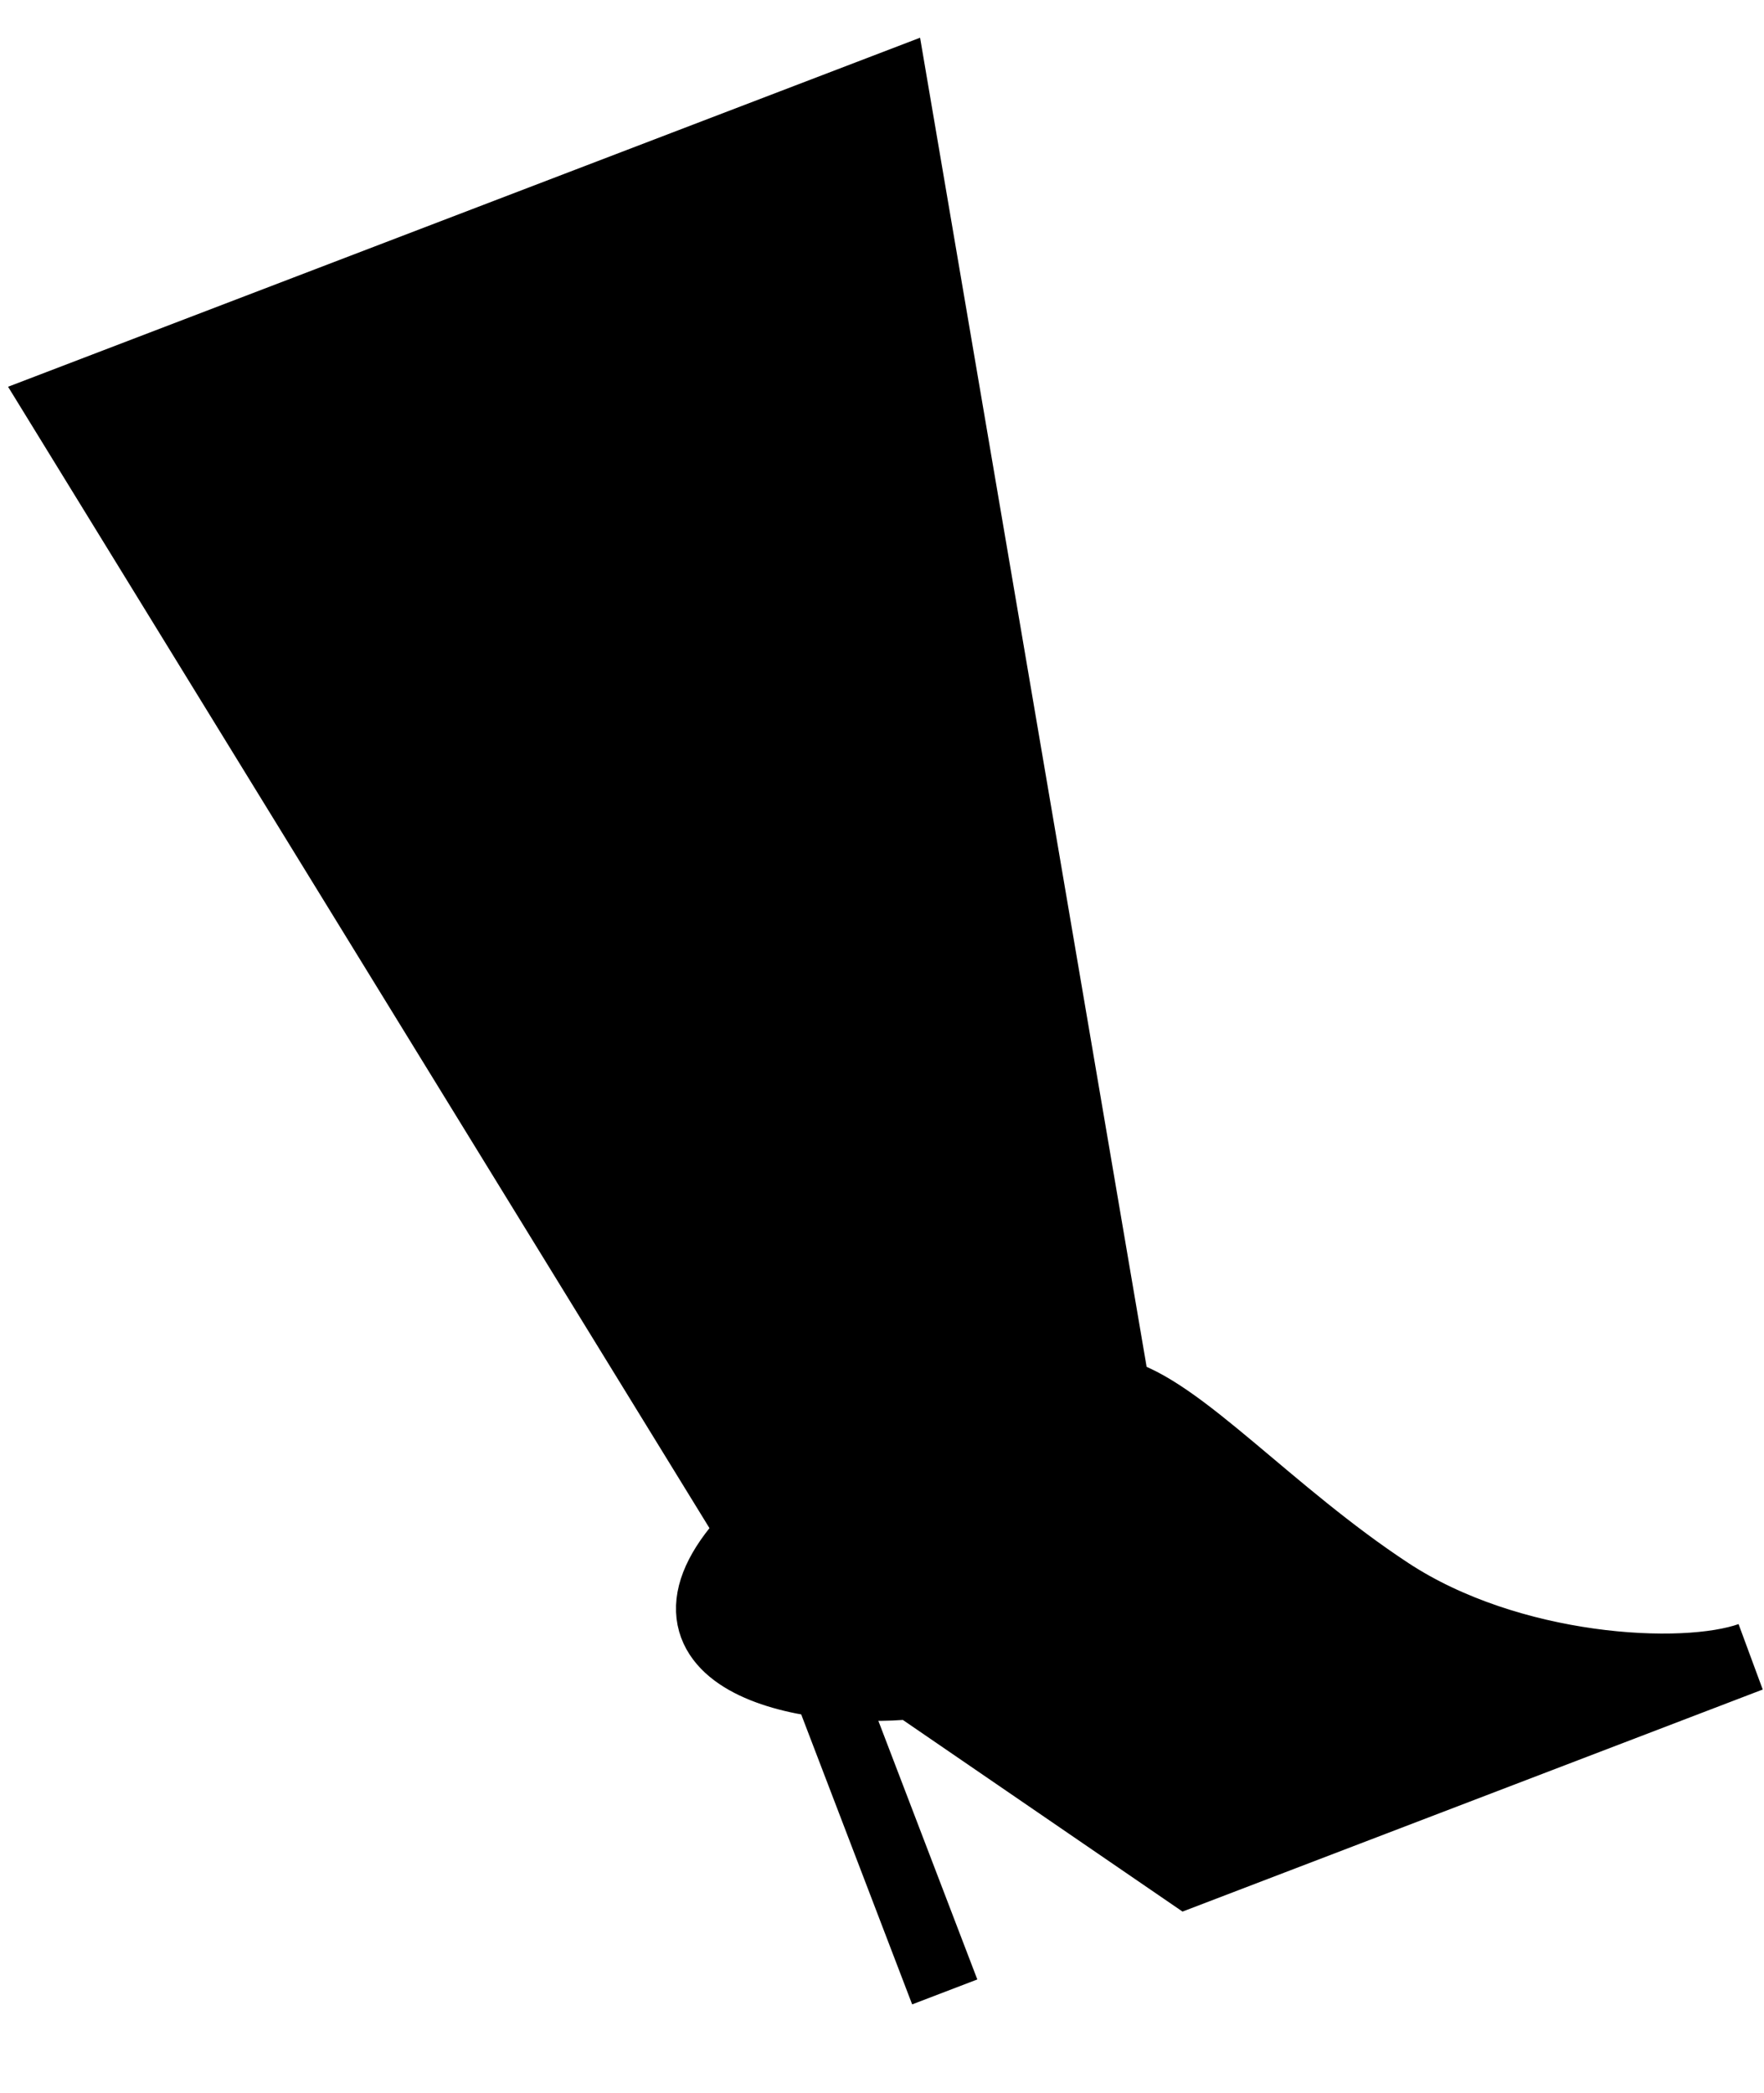 <svg width="177" height="210" viewBox="0 0 177 210" fill="none" xmlns="http://www.w3.org/2000/svg">
<path d="M6 40.565L75.523 153.689C63.261 166.412 80.725 170.08 91.544 168.973L119.118 187.866L175.622 166.243C168.869 168.649 151.446 167.663 139.411 159.756C127.376 151.849 118.239 141.269 111.947 139.751L89.588 8.578L6 40.565Z" fill="black" stroke="black" stroke-width="7"/>
<path d="M81.75 165.761L94.795 199.851" stroke="black" stroke-width="7"/>
</svg>
